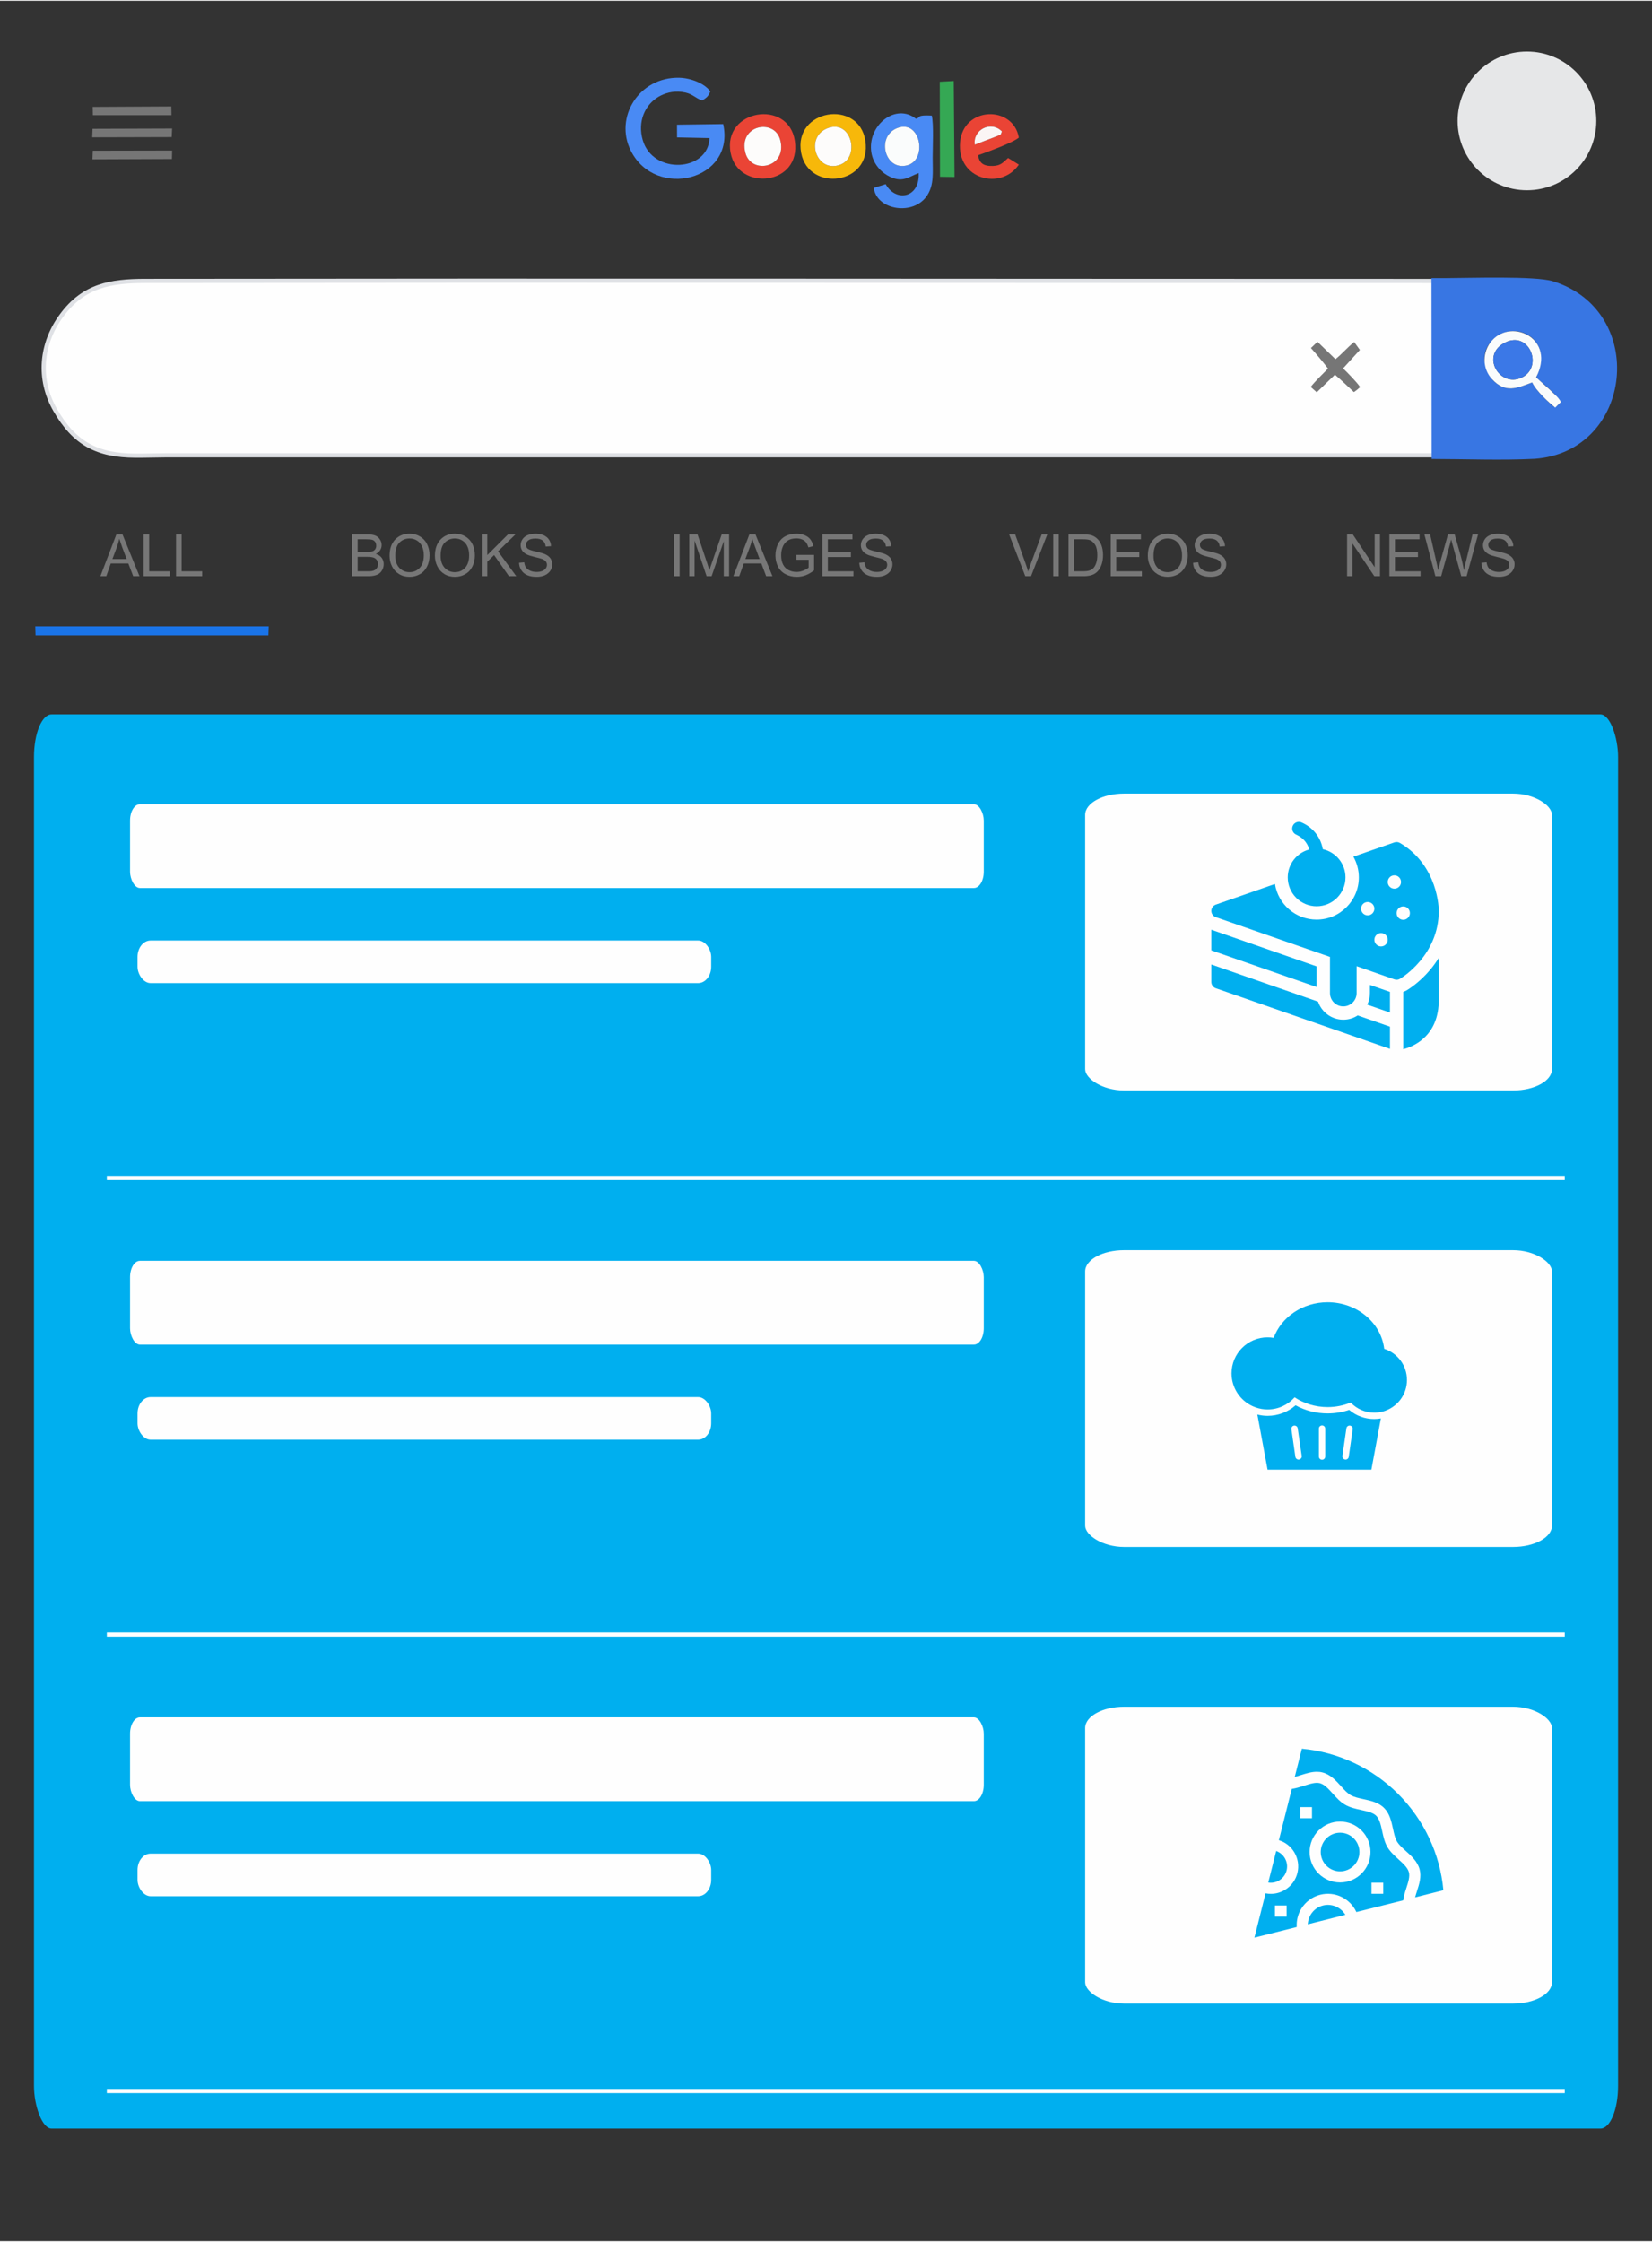 <?xml version="1.0" encoding="UTF-8"?>


<!DOCTYPE svg PUBLIC "-//W3C//DTD SVG 1.1//EN" "http://www.w3.org/Graphics/SVG/1.1/DTD/svg11.dtd">

<svg xmlns="http://www.w3.org/2000/svg" xml:space="preserve" width="826px" height="1121px" version="1.1" style="shape-rendering:geometricPrecision; text-rendering:geometricPrecision; image-rendering:optimizeQuality; fill-rule:evenodd; clip-rule:evenodd"
viewBox="0 0 320.37 434.49"
 xmlns:xlink="http://www.w3.org/1999/xlink"
 xmlns:xodm="http://www.corel.com/coreldraw/odm/2003"
 enable-background="new 0 0 512 512">
 <rect x="0" y="0" width="320.37" height="434.49" fill="#333333" stroke="none"/>
 <defs>
  <style type="text/css">
   <![CDATA[
    .str1 {stroke:#FEFEFE;stroke-width:0.81;stroke-miterlimit:2.613}
    .str0 {stroke:#DFE1E5;stroke-width:0.81;stroke-miterlimit:2.613}
    .fil0 {fill:none}
    .fil1 {fill:#FEFEFE}
    .fil13 {fill:#E6E7E8}
    .fil15 {fill:#00AFEF}
    .fil6 {fill:#1A74E8}
    .fil8 {fill:#35A854}
    .fil2 {fill:#3876E3}
    .fil9 {fill:#3B78E7}
    .fil3 {fill:#498AF4}
    .fil11 {fill:#767676}
    .fil5 {fill:#EA4435}
    .fil4 {fill:#F7B80A}
    .fil7 {fill:#FAFCFC}
    .fil12 {fill:#FBF5F5}
    .fil10 {fill:#FDFCFB}
    .fil14 {fill:#777777;fill-rule:nonzero}
   ]]>
  </style>
 </defs>
 <g id="Layer_x0020_1">
  <rect class="fil0" width="320.37" height="434.49"/>
  <path class="fil1 str0" d="M279.54 88.15l0 -33.8c-83.79,0 -167.59,-0.12 -251.38,-0.01 -6.75,0.01 -11.91,0.87 -16.21,6.68 -4.06,5.48 -4.67,12.37 -1.26,18.33 3.74,6.53 8.17,8.84 15.58,8.87 1.96,0.01 3.91,-0.06 5.87,-0.07 82.47,0 164.94,0 247.4,0z"/>
  <path class="fil2" d="M297.13 74.02c-2.98,1.12 -5.18,2.17 -7.79,-0.64 -2,-2.76 -2.12,-5.91 0.71,-8.12 4.12,-3.2 10.6,0.29 8.31,6.66 -0.6,1.64 -0.77,0.83 1.15,2.53 1.16,1.03 2.34,2.06 3.16,3.38 -1.27,1.36 -1.11,1.16 -2.59,-0.23 -1.15,-1.07 -2.2,-2.19 -2.95,-3.58zm-19.5 14.84c6.49,0.01 13.57,0.29 19.97,-0.03 19.17,-1.35 22.05,-28.74 3.52,-34.44 -3.37,-1.04 -16.19,-0.61 -20.66,-0.6 -0.95,0 -1.91,0.01 -2.86,0 0.01,7.29 0.01,14.57 0.02,21.85 0,4.41 0.01,8.82 0.01,13.22z"/>
  <path class="fil3" d="M137.59 26.63c-0.21,6.53 -10.97,7.17 -12.94,0.4 -1.04,-3.59 0.41,-6.84 3.04,-8.4 1.16,-0.69 2.77,-1.19 4.57,-0.95 2.08,0.27 2.32,1.1 3.93,1.66 0.79,-0.56 1.11,-0.67 1.56,-1.75 -1.12,-1.61 -3.86,-2.61 -6.01,-2.66 -7.88,-0.18 -12.64,7.74 -9.4,14.16 4.8,9.55 20.29,5.75 17.91,-5.17l-8.96 0.12 0.01 2.46 6.29 0.13z"/>
  <path class="fil3" d="M174.05 24.67c4.43,-1.68 5.86,6.04 1.99,7.21 -4.39,1.32 -6.28,-5.58 -1.99,-7.21zm3.57 -1.79c-3.8,-3.02 -9.11,1.01 -8.7,6.04 0.19,2.41 1.73,4.12 3.14,4.93 2.89,1.66 4.06,0.31 6.1,-0.43 0.23,4.88 -4.47,5.67 -6.4,2.15l-2.31 0.72c0.55,4.36 7.81,5.49 10.39,1.41 1.32,-2.08 1.03,-4.37 1.03,-7.29 0,-1.95 0.22,-6.52 -0.17,-8.14 -3.17,-0.17 -2.03,0.39 -3.08,0.61z"/>
  <path class="fil4" d="M160.63 24.66c4.53,-1.59 6.21,5.72 2.27,7.15 -4.65,1.68 -6.97,-5.49 -2.27,-7.15zm-5.26 4.85c1.45,7.7 13.74,6.21 12.45,-2.34 -1.24,-8.19 -14.05,-6.13 -12.45,2.34z"/>
  <path class="fil5" d="M144.56 29.51c-1.42,-5.4 5.57,-6.77 6.73,-2.58 1.51,5.47 -5.6,6.86 -6.73,2.58zm-2.87 0c1.44,7.52 13.75,6.38 12.45,-2.35 -1.22,-8.17 -14.07,-6.09 -12.45,2.35z"/>
  <path class="fil5" d="M189.04 27.91c-0.41,-2.91 3.14,-4.73 5.26,-2.57 -0.34,0.86 -0.03,0.49 -1.09,0.97l-4.17 1.6zm0.64 2.05c1.93,-0.68 6.86,-2.48 7.9,-3.43 -1.1,-6.29 -10.77,-6.07 -11.39,0.89 -0.65,7.29 7.99,9.4 11.39,4.36l-2.08 -1.29c-0.98,0.83 -1.33,1.49 -2.98,1.55 -1.79,0.05 -2.6,-0.54 -2.84,-2.08z"/>
  <polygon class="fil6" points="52.11,121.33 6.84,121.33 6.89,123.07 52.05,123.07 "/>
  <path class="fil7" d="M291.93 66.26c4.7,-2.29 7.42,4.81 3.16,6.82 -4.32,2.04 -8.09,-4.42 -3.16,-6.82zm5.2 7.76c0.74,1.62 3.3,3.99 4.47,4.88l1.11 -1.08c-0.52,-0.99 -1.42,-1.64 -2.24,-2.47l-2.58 -2.31c3.89,-7.44 -4.59,-11.54 -8.53,-7.18 -1.92,2.12 -1.99,5.39 -0.02,7.52 2.61,2.81 4.81,1.76 7.79,0.64z"/>
  <polygon class="fil8" points="182.29,34.14 185.11,34.18 184.96,15.56 182.25,15.71 "/>
  <path class="fil9" d="M291.93 66.26c-4.93,2.4 -1.16,8.86 3.16,6.82 4.26,-2.01 1.54,-9.11 -3.16,-6.82z"/>
  <path class="fil10" d="M144.56 29.51c1.13,4.28 8.24,2.89 6.73,-2.58 -1.16,-4.19 -8.15,-2.82 -6.73,2.58z"/>
  <path class="fil11" d="M254.23 67.35c1.24,1.4 2.16,2.47 3.31,3.98 -0.67,0.69 -2.75,2.71 -3.35,3.57l1.17 1.03 3.52 -3.41c1.52,1.29 2.58,2.36 3.68,3.37 0.6,-0.4 0.84,-0.64 1.21,-0.97 -0.65,-0.97 -2.51,-2.87 -3.31,-3.62l3.26 -3.58 -1.11 -1.54c-1.36,1.09 -2.33,2.3 -3.63,3.33l-3.48 -3.37 -1.27 1.21z"/>
  <path class="fil10" d="M160.63 24.66c-4.7,1.66 -2.38,8.83 2.27,7.15 3.94,-1.43 2.26,-8.74 -2.27,-7.15z"/>
  <path class="fil7" d="M174.05 24.67c-4.29,1.63 -2.4,8.53 1.99,7.21 3.87,-1.17 2.44,-8.89 -1.99,-7.21z"/>
  <polygon class="fil11" points="17.88,26.48 33.3,26.44 33.32,25.95 33.38,24.78 17.95,24.83 "/>
  <polygon class="fil11" points="17.93,30.75 33.34,30.69 33.38,29.05 18,29.08 "/>
  <polygon class="fil11" points="18.01,22.19 33.25,22.19 33.22,20.5 17.98,20.58 "/>
  <path class="fil12" d="M189.04 27.91l4.17 -1.6c1.06,-0.48 0.75,-0.11 1.09,-0.97 -2.12,-2.16 -5.67,-0.34 -5.26,2.57z"/>
  <circle class="fil13" cx="296.12" cy="23.3" r="13.45"/>
  <path class="fil14" d="M19.47 111.59l3.1 -8.1 1.18 0 3.3 8.1 -1.22 0 -0.94 -2.46 -3.41 0 -0.87 2.46 -1.14 0zm2.33 -3.33l2.76 0 -0.85 -2.24c-0.25,-0.69 -0.44,-1.25 -0.58,-1.69 -0.11,0.52 -0.26,1.04 -0.44,1.56l-0.89 2.37z"/>
  <polygon id="1" class="fil14" points="27.85,111.59 27.85,103.49 28.93,103.49 28.93,110.64 32.91,110.64 32.91,111.59 "/>
  <polygon id="2" class="fil14" points="34.14,111.59 34.14,103.49 35.22,103.49 35.22,110.64 39.2,110.64 39.2,111.59 "/>
  <path id="3" class="fil14" d="M68.29 111.59l0 -8.1 3.04 0c0.62,0 1.11,0.08 1.49,0.24 0.37,0.17 0.66,0.42 0.87,0.76 0.22,0.34 0.32,0.7 0.32,1.07 0,0.35 -0.09,0.67 -0.28,0.98 -0.19,0.3 -0.47,0.55 -0.85,0.74 0.49,0.14 0.87,0.39 1.13,0.73 0.26,0.35 0.4,0.76 0.4,1.23 0,0.38 -0.08,0.73 -0.24,1.06 -0.16,0.32 -0.36,0.57 -0.6,0.75 -0.23,0.18 -0.53,0.31 -0.88,0.4 -0.36,0.09 -0.8,0.14 -1.31,0.14l-3.09 0zm1.07 -4.7l1.75 0c0.48,0 0.82,-0.03 1.03,-0.09 0.27,-0.08 0.47,-0.22 0.61,-0.41 0.14,-0.18 0.21,-0.42 0.21,-0.7 0,-0.27 -0.06,-0.51 -0.19,-0.72 -0.13,-0.2 -0.32,-0.34 -0.56,-0.42 -0.24,-0.07 -0.65,-0.11 -1.23,-0.11l-1.62 0 0 2.45zm0 3.75l2.02 0c0.35,0 0.59,-0.02 0.73,-0.04 0.25,-0.05 0.45,-0.12 0.62,-0.22 0.17,-0.11 0.3,-0.26 0.41,-0.46 0.11,-0.19 0.16,-0.42 0.16,-0.68 0,-0.3 -0.08,-0.57 -0.23,-0.79 -0.16,-0.22 -0.37,-0.38 -0.65,-0.47 -0.27,-0.09 -0.67,-0.14 -1.18,-0.14l-1.88 0 0 2.8z"/>
  <path id="4" class="fil14" d="M75.55 107.65c0,-1.35 0.36,-2.4 1.08,-3.16 0.72,-0.76 1.66,-1.14 2.8,-1.14 0.75,0 1.42,0.18 2.02,0.54 0.6,0.36 1.06,0.85 1.37,1.49 0.32,0.64 0.48,1.36 0.48,2.17 0,0.82 -0.17,1.56 -0.5,2.2 -0.33,0.65 -0.8,1.14 -1.41,1.47 -0.61,0.34 -1.26,0.5 -1.97,0.5 -0.76,0 -1.44,-0.18 -2.04,-0.55 -0.6,-0.37 -1.06,-0.87 -1.37,-1.51 -0.31,-0.63 -0.46,-1.3 -0.46,-2.01zm1.11 0.01c0,0.98 0.26,1.75 0.78,2.31 0.53,0.56 1.18,0.84 1.98,0.84 0.8,0 1.46,-0.29 1.99,-0.85 0.52,-0.57 0.78,-1.37 0.78,-2.41 0,-0.66 -0.11,-1.23 -0.34,-1.72 -0.22,-0.49 -0.54,-0.87 -0.97,-1.14 -0.43,-0.27 -0.91,-0.41 -1.45,-0.41 -0.75,0 -1.41,0.26 -1.95,0.78 -0.55,0.52 -0.82,1.39 -0.82,2.6z"/>
  <path id="5" class="fil14" d="M84.34 107.65c0,-1.35 0.37,-2.4 1.09,-3.16 0.72,-0.76 1.65,-1.14 2.79,-1.14 0.75,0 1.43,0.18 2.03,0.54 0.6,0.36 1.05,0.85 1.37,1.49 0.31,0.64 0.47,1.36 0.47,2.17 0,0.82 -0.16,1.56 -0.5,2.2 -0.33,0.65 -0.8,1.14 -1.4,1.47 -0.61,0.34 -1.27,0.5 -1.97,0.5 -0.77,0 -1.45,-0.18 -2.05,-0.55 -0.6,-0.37 -1.05,-0.87 -1.36,-1.51 -0.31,-0.63 -0.47,-1.3 -0.47,-2.01zm1.11 0.01c0,0.98 0.27,1.75 0.79,2.31 0.52,0.56 1.18,0.84 1.97,0.84 0.81,0 1.47,-0.29 1.99,-0.85 0.52,-0.57 0.78,-1.37 0.78,-2.41 0,-0.66 -0.11,-1.23 -0.33,-1.72 -0.22,-0.49 -0.55,-0.87 -0.98,-1.14 -0.43,-0.27 -0.91,-0.41 -1.44,-0.41 -0.76,0 -1.41,0.26 -1.96,0.78 -0.54,0.52 -0.82,1.39 -0.82,2.6z"/>
  <polygon id="6" class="fil14" points="93.42,111.59 93.42,103.49 94.5,103.49 94.5,107.5 98.52,103.49 99.97,103.49 96.58,106.77 100.12,111.59 98.7,111.59 95.82,107.5 94.5,108.78 94.5,111.59 "/>
  <path id="7" class="fil14" d="M100.66 108.99l1.01 -0.09c0.04,0.4 0.16,0.74 0.33,1 0.18,0.26 0.45,0.47 0.82,0.63 0.36,0.16 0.78,0.24 1.24,0.24 0.41,0 0.77,-0.06 1.08,-0.18 0.31,-0.12 0.54,-0.29 0.7,-0.5 0.15,-0.22 0.23,-0.45 0.23,-0.7 0,-0.25 -0.08,-0.47 -0.22,-0.66 -0.15,-0.19 -0.39,-0.35 -0.73,-0.48 -0.22,-0.08 -0.7,-0.21 -1.45,-0.39 -0.74,-0.18 -1.26,-0.35 -1.56,-0.51 -0.38,-0.2 -0.67,-0.45 -0.86,-0.75 -0.19,-0.3 -0.28,-0.64 -0.28,-1.01 0,-0.41 0.11,-0.79 0.35,-1.15 0.23,-0.35 0.56,-0.62 1.01,-0.81 0.45,-0.18 0.94,-0.28 1.49,-0.28 0.6,0 1.13,0.1 1.58,0.29 0.46,0.2 0.81,0.48 1.06,0.86 0.25,0.37 0.38,0.8 0.4,1.27l-1.03 0.08c-0.06,-0.51 -0.24,-0.89 -0.56,-1.15 -0.32,-0.27 -0.79,-0.4 -1.41,-0.4 -0.65,0 -1.12,0.12 -1.42,0.36 -0.3,0.24 -0.44,0.52 -0.44,0.86 0,0.29 0.1,0.53 0.31,0.72 0.21,0.18 0.74,0.38 1.62,0.57 0.87,0.2 1.46,0.37 1.79,0.52 0.47,0.22 0.82,0.49 1.04,0.82 0.22,0.34 0.34,0.72 0.34,1.15 0,0.43 -0.13,0.84 -0.37,1.22 -0.25,0.38 -0.6,0.67 -1.06,0.89 -0.47,0.21 -0.98,0.31 -1.56,0.31 -0.74,0 -1.35,-0.1 -1.84,-0.32 -0.5,-0.21 -0.88,-0.53 -1.16,-0.96 -0.29,-0.43 -0.43,-0.91 -0.45,-1.45z"/>
  <polygon id="8" class="fil14" points="130.73,111.59 130.73,103.49 131.8,103.49 131.8,111.59 "/>
  <path id="9" class="fil14" d="M133.67 111.59l0 -8.1 1.6 0 1.92 5.73c0.17,0.53 0.3,0.93 0.38,1.2 0.1,-0.29 0.24,-0.73 0.44,-1.3l1.95 -5.63 1.43 0 0 8.1 -1.03 0 0 -6.78 -2.36 6.78 -0.97 0 -2.33 -6.9 0 6.9 -1.03 0z"/>
  <path id="10" class="fil14" d="M142.22 111.59l3.11 -8.1 1.18 0 3.29 8.1 -1.22 0 -0.93 -2.46 -3.41 0 -0.88 2.46 -1.14 0zm2.33 -3.33l2.76 0 -0.84 -2.24c-0.26,-0.69 -0.45,-1.25 -0.58,-1.69 -0.12,0.52 -0.26,1.04 -0.45,1.56l-0.89 2.37z"/>
  <path id="11" class="fil14" d="M154.44 108.41l0 -0.95 3.43 0 0 3c-0.53,0.42 -1.07,0.73 -1.63,0.95 -0.56,0.21 -1.14,0.31 -1.72,0.31 -0.8,0 -1.52,-0.17 -2.17,-0.51 -0.65,-0.34 -1.14,-0.83 -1.47,-1.47 -0.33,-0.65 -0.5,-1.37 -0.5,-2.16 0,-0.79 0.16,-1.52 0.49,-2.21 0.33,-0.68 0.81,-1.19 1.43,-1.52 0.61,-0.33 1.33,-0.5 2.13,-0.5 0.59,0 1.12,0.1 1.59,0.29 0.47,0.19 0.84,0.45 1.11,0.79 0.27,0.34 0.47,0.78 0.61,1.33l-0.96 0.26c-0.13,-0.41 -0.28,-0.73 -0.45,-0.97 -0.19,-0.24 -0.44,-0.43 -0.78,-0.57 -0.33,-0.14 -0.7,-0.21 -1.11,-0.21 -0.49,0 -0.91,0.08 -1.27,0.22 -0.36,0.15 -0.64,0.35 -0.86,0.59 -0.22,0.25 -0.39,0.51 -0.51,0.81 -0.21,0.5 -0.31,1.04 -0.31,1.63 0,0.72 0.12,1.33 0.37,1.81 0.25,0.49 0.61,0.85 1.08,1.09 0.48,0.23 0.98,0.35 1.52,0.35 0.46,0 0.91,-0.09 1.35,-0.27 0.44,-0.18 0.78,-0.37 1.01,-0.57l0 -1.52 -2.38 0z"/>
  <polygon id="12" class="fil14" points="159.47,111.59 159.47,103.49 165.32,103.49 165.32,104.44 160.54,104.44 160.54,106.93 165.01,106.93 165.01,107.88 160.54,107.88 160.54,110.64 165.51,110.64 165.51,111.59 "/>
  <path id="13" class="fil14" d="M166.64 108.99l1.01 -0.09c0.04,0.4 0.15,0.74 0.33,1 0.18,0.26 0.45,0.47 0.81,0.63 0.37,0.16 0.79,0.24 1.25,0.24 0.41,0 0.77,-0.06 1.08,-0.18 0.31,-0.12 0.54,-0.29 0.7,-0.5 0.15,-0.22 0.23,-0.45 0.23,-0.7 0,-0.25 -0.08,-0.47 -0.23,-0.66 -0.14,-0.19 -0.39,-0.35 -0.72,-0.48 -0.22,-0.08 -0.7,-0.21 -1.45,-0.39 -0.74,-0.18 -1.26,-0.35 -1.56,-0.51 -0.39,-0.2 -0.67,-0.45 -0.86,-0.75 -0.19,-0.3 -0.28,-0.64 -0.28,-1.01 0,-0.41 0.11,-0.79 0.34,-1.15 0.24,-0.35 0.57,-0.62 1.02,-0.81 0.44,-0.18 0.94,-0.28 1.49,-0.28 0.59,0 1.12,0.1 1.58,0.29 0.46,0.2 0.81,0.48 1.06,0.86 0.25,0.37 0.38,0.8 0.4,1.27l-1.03 0.08c-0.06,-0.51 -0.24,-0.89 -0.56,-1.15 -0.32,-0.27 -0.79,-0.4 -1.41,-0.4 -0.65,0 -1.12,0.12 -1.42,0.36 -0.3,0.24 -0.45,0.52 -0.45,0.86 0,0.29 0.11,0.53 0.32,0.72 0.21,0.18 0.74,0.38 1.61,0.57 0.88,0.2 1.47,0.37 1.8,0.52 0.47,0.22 0.81,0.49 1.04,0.82 0.22,0.34 0.33,0.72 0.33,1.15 0,0.43 -0.12,0.84 -0.36,1.22 -0.25,0.38 -0.6,0.67 -1.07,0.89 -0.46,0.21 -0.98,0.31 -1.55,0.31 -0.74,0 -1.35,-0.1 -1.84,-0.32 -0.5,-0.21 -0.88,-0.53 -1.17,-0.96 -0.28,-0.43 -0.42,-0.91 -0.44,-1.45z"/>
  <path id="14" class="fil14" d="M198.83 111.59l-3.13 -8.1 1.17 0 2.1 5.88c0.17,0.48 0.31,0.92 0.42,1.33 0.13,-0.44 0.27,-0.89 0.44,-1.33l2.18 -5.88 1.09 0 -3.15 8.1 -1.12 0z"/>
  <polygon id="15" class="fil14" points="204.25,111.59 204.25,103.49 205.32,103.49 205.32,111.59 "/>
  <path id="16" class="fil14" d="M207.21 111.59l0 -8.1 2.79 0c0.63,0 1.11,0.04 1.44,0.11 0.47,0.11 0.86,0.31 1.19,0.59 0.43,0.36 0.75,0.82 0.96,1.38 0.21,0.56 0.32,1.2 0.32,1.92 0,0.62 -0.08,1.16 -0.22,1.64 -0.14,0.47 -0.33,0.87 -0.55,1.18 -0.23,0.31 -0.47,0.55 -0.74,0.73 -0.27,0.18 -0.59,0.32 -0.97,0.41 -0.37,0.09 -0.81,0.14 -1.3,0.14l-2.92 0zm1.08 -0.95l1.72 0c0.54,0 0.95,-0.05 1.26,-0.15 0.3,-0.1 0.54,-0.24 0.72,-0.42 0.26,-0.26 0.45,-0.6 0.59,-1.03 0.15,-0.43 0.22,-0.95 0.22,-1.56 0,-0.85 -0.14,-1.5 -0.42,-1.96 -0.28,-0.45 -0.61,-0.76 -1.01,-0.91 -0.29,-0.12 -0.75,-0.17 -1.39,-0.17l-1.69 0 0 6.2z"/>
  <polygon id="17" class="fil14" points="215.4,111.59 215.4,103.49 221.25,103.49 221.25,104.44 216.47,104.44 216.47,106.93 220.94,106.93 220.94,107.88 216.47,107.88 216.47,110.64 221.44,110.64 221.44,111.59 "/>
  <path id="18" class="fil14" d="M222.59 107.65c0,-1.35 0.36,-2.4 1.09,-3.16 0.72,-0.76 1.65,-1.14 2.79,-1.14 0.75,0 1.42,0.18 2.02,0.54 0.6,0.36 1.06,0.85 1.38,1.49 0.31,0.64 0.47,1.36 0.47,2.17 0,0.82 -0.17,1.56 -0.5,2.2 -0.33,0.65 -0.8,1.14 -1.41,1.47 -0.61,0.34 -1.26,0.5 -1.96,0.5 -0.77,0 -1.45,-0.18 -2.05,-0.55 -0.6,-0.37 -1.05,-0.87 -1.36,-1.51 -0.31,-0.63 -0.47,-1.3 -0.47,-2.01zm1.11 0.01c0,0.98 0.26,1.75 0.79,2.31 0.52,0.56 1.18,0.84 1.97,0.84 0.81,0 1.47,-0.29 1.99,-0.85 0.52,-0.57 0.78,-1.37 0.78,-2.41 0,-0.66 -0.11,-1.23 -0.33,-1.72 -0.23,-0.49 -0.55,-0.87 -0.98,-1.14 -0.43,-0.27 -0.91,-0.41 -1.44,-0.41 -0.76,0 -1.41,0.26 -1.96,0.78 -0.55,0.52 -0.82,1.39 -0.82,2.6z"/>
  <path id="19" class="fil14" d="M231.37 108.99l1 -0.09c0.05,0.4 0.16,0.74 0.34,1 0.17,0.26 0.44,0.47 0.81,0.63 0.37,0.16 0.78,0.24 1.24,0.24 0.41,0 0.77,-0.06 1.08,-0.18 0.32,-0.12 0.55,-0.29 0.7,-0.5 0.15,-0.22 0.23,-0.45 0.23,-0.7 0,-0.25 -0.07,-0.47 -0.22,-0.66 -0.15,-0.19 -0.39,-0.35 -0.73,-0.48 -0.22,-0.08 -0.7,-0.21 -1.44,-0.39 -0.75,-0.18 -1.27,-0.35 -1.56,-0.51 -0.39,-0.2 -0.68,-0.45 -0.86,-0.75 -0.19,-0.3 -0.29,-0.64 -0.29,-1.01 0,-0.41 0.12,-0.79 0.35,-1.15 0.23,-0.35 0.57,-0.62 1.02,-0.81 0.44,-0.18 0.94,-0.28 1.48,-0.28 0.6,0 1.13,0.1 1.59,0.29 0.46,0.2 0.81,0.48 1.05,0.86 0.25,0.37 0.38,0.8 0.4,1.27l-1.03 0.08c-0.05,-0.51 -0.24,-0.89 -0.56,-1.15 -0.31,-0.27 -0.79,-0.4 -1.41,-0.4 -0.65,0 -1.12,0.12 -1.42,0.36 -0.29,0.24 -0.44,0.52 -0.44,0.86 0,0.29 0.11,0.53 0.31,0.72 0.21,0.18 0.75,0.38 1.62,0.57 0.87,0.2 1.47,0.37 1.79,0.52 0.47,0.22 0.82,0.49 1.04,0.82 0.23,0.34 0.34,0.72 0.34,1.15 0,0.43 -0.12,0.84 -0.37,1.22 -0.25,0.38 -0.6,0.67 -1.06,0.89 -0.46,0.21 -0.98,0.31 -1.56,0.31 -0.73,0 -1.34,-0.1 -1.84,-0.32 -0.49,-0.21 -0.88,-0.53 -1.16,-0.96 -0.28,-0.43 -0.43,-0.91 -0.44,-1.45z"/>
  <polygon id="20" class="fil14" points="261.24,111.59 261.24,103.49 262.34,103.49 266.59,109.85 266.59,103.49 267.62,103.49 267.62,111.59 266.52,111.59 262.27,105.23 262.27,111.59 "/>
  <polygon id="21" class="fil14" points="269.44,111.59 269.44,103.49 275.29,103.49 275.29,104.44 270.52,104.44 270.52,106.93 274.98,106.93 274.98,107.88 270.52,107.88 270.52,110.64 275.48,110.64 275.48,111.59 "/>
  <path id="22" class="fil14" d="M278.36 111.59l-2.13 -8.1 1.11 0 1.21 5.31c0.13,0.56 0.25,1.11 0.35,1.65 0.21,-0.86 0.34,-1.36 0.37,-1.49l1.53 -5.47 1.3 0 1.16 4.1c0.28,1.02 0.49,1.97 0.63,2.86 0.1,-0.51 0.24,-1.09 0.41,-1.75l1.26 -5.21 1.08 0 -2.22 8.1 -1.04 0 -1.7 -6.17c-0.14,-0.52 -0.23,-0.84 -0.26,-0.95 -0.09,0.37 -0.17,0.68 -0.24,0.95l-1.7 6.17 -1.12 0z"/>
  <path id="23" class="fil14" d="M287.28 108.99l1.01 -0.09c0.05,0.4 0.16,0.74 0.33,1 0.18,0.26 0.45,0.47 0.82,0.63 0.37,0.16 0.78,0.24 1.24,0.24 0.41,0 0.77,-0.06 1.08,-0.18 0.31,-0.12 0.55,-0.29 0.7,-0.5 0.15,-0.22 0.23,-0.45 0.23,-0.7 0,-0.25 -0.07,-0.47 -0.22,-0.66 -0.15,-0.19 -0.39,-0.35 -0.73,-0.48 -0.22,-0.08 -0.7,-0.21 -1.44,-0.39 -0.75,-0.18 -1.27,-0.35 -1.57,-0.51 -0.38,-0.2 -0.67,-0.45 -0.86,-0.75 -0.19,-0.3 -0.28,-0.64 -0.28,-1.01 0,-0.41 0.12,-0.79 0.35,-1.15 0.23,-0.35 0.57,-0.62 1.01,-0.81 0.45,-0.18 0.94,-0.28 1.49,-0.28 0.6,0 1.13,0.1 1.59,0.29 0.45,0.2 0.81,0.48 1.05,0.86 0.25,0.37 0.38,0.8 0.4,1.27l-1.03 0.08c-0.05,-0.51 -0.24,-0.89 -0.56,-1.15 -0.32,-0.27 -0.79,-0.4 -1.41,-0.4 -0.65,0 -1.12,0.12 -1.42,0.36 -0.29,0.24 -0.44,0.52 -0.44,0.86 0,0.29 0.1,0.53 0.31,0.72 0.21,0.18 0.75,0.38 1.62,0.57 0.87,0.2 1.47,0.37 1.79,0.52 0.47,0.22 0.82,0.49 1.04,0.82 0.23,0.34 0.34,0.72 0.34,1.15 0,0.43 -0.12,0.84 -0.37,1.22 -0.25,0.38 -0.6,0.67 -1.06,0.89 -0.46,0.21 -0.98,0.31 -1.56,0.31 -0.73,0 -1.34,-0.1 -1.84,-0.32 -0.49,-0.21 -0.88,-0.53 -1.16,-0.96 -0.28,-0.43 -0.43,-0.91 -0.45,-1.45z"/>
  <rect class="fil15" x="6.59" y="138.4" width="307.2" height="274.25" rx="3.41" ry="8.24"/>
  <g id="_1666891137648">
   <rect class="fil1" x="25.22" y="155.82" width="165.56" height="16.25" rx="1.91" ry="3.17"/>
   <rect class="fil1" x="26.67" y="182.25" width="111.25" height="8.26" rx="2.53" ry="3.17"/>
   <rect class="fil1" x="210.44" y="153.76" width="90.53" height="57.57" rx="7.55" ry="4.13"/>
   <line class="fil0 str1" x1="20.72" y1="228.3" x2="303.45" y2= "228.3" />
  </g>
  <g id="_1666891141168">
   <rect class="fil1" x="25.22" y="244.37" width="165.56" height="16.25" rx="1.91" ry="3.17"/>
   <rect class="fil1" x="26.67" y="270.8" width="111.25" height="8.26" rx="2.53" ry="3.17"/>
   <rect class="fil1" x="210.44" y="242.3" width="90.53" height="57.57" rx="7.55" ry="4.13"/>
   <line class="fil0 str1" x1="20.72" y1="316.84" x2="303.45" y2= "316.84" />
  </g>
  <g id="_1666891142608">
   <rect class="fil1" x="25.22" y="332.91" width="165.56" height="16.25" rx="1.91" ry="3.17"/>
   <rect class="fil1" x="26.67" y="359.34" width="111.25" height="8.26" rx="2.53" ry="3.17"/>
   <rect class="fil1" x="210.44" y="330.85" width="90.53" height="57.57" rx="7.55" ry="4.13"/>
   <line class="fil0 str1" x1="20.72" y1="405.38" x2="303.45" y2= "405.38" />
  </g>
  <g id="_1666891145264">
   <g>
    <path class="fil15" d="M272.81 191.91c-0.22,0.12 -0.45,0.23 -0.68,0.31l0 11.13c0.92,-0.26 2.32,-0.77 3.62,-1.84 2.17,-1.78 3.27,-4.4 3.27,-7.78l0 -8.12c-0.49,0.8 -1.05,1.58 -1.67,2.32 -2.06,2.45 -4.15,3.74 -4.54,3.98l0 0z"/>
    <path class="fil15" d="M265.67 192.44c0,0.81 -0.19,1.57 -0.52,2.25l4.4 1.53 0 -4 -3.88 -1.35 0 1.57z"/>
    <polygon class="fil15" points="255.33,187.27 234.91,180.16 234.91,184.16 255.33,191.27 "/>
    <path class="fil15" d="M260.5 197.61c-2.27,0 -4.2,-1.47 -4.89,-3.5l-20.7 -7.21 0 3.39c0,0.55 0.35,1.04 0.87,1.22l33.77 11.76 0 -4.31 -6.25 -2.18c-0.81,0.53 -1.77,0.83 -2.8,0.83l0 0z"/>
    <path class="fil15" d="M249.73 170.01c0,3.09 2.51,5.6 5.6,5.6 3.09,0 5.6,-2.51 5.6,-5.6 0,-2.68 -1.89,-4.92 -4.4,-5.47 -0.37,-2.14 -1.71,-3.98 -3.7,-4.98l-0.37 -0.18c-0.63,-0.32 -1.41,-0.06 -1.73,0.58 -0.32,0.64 -0.06,1.41 0.58,1.73l0.36 0.18c1.12,0.56 1.92,1.56 2.23,2.73 -2.4,0.63 -4.17,2.82 -4.17,5.41l0 0z"/>
    <path class="fil15" d="M279.02 176.5c0,-0.35 -0.08,-8.78 -7.53,-13.17 -0.32,-0.19 -0.72,-0.23 -1.08,-0.11 -1.08,0.38 -4.1,1.44 -7.95,2.77 0.67,1.19 1.06,2.56 1.06,4.02 0,4.51 -3.68,8.19 -8.19,8.19 -4.08,0 -7.47,-3 -8.08,-6.91 -5.29,1.84 -9.78,3.4 -11.47,4 -0.52,0.18 -0.87,0.67 -0.87,1.22 0,0.55 0.35,1.03 0.87,1.21l22.14 7.71 0 7.01c0,1.43 1.15,2.59 2.58,2.59 1.43,0 2.59,-1.16 2.59,-2.59l0 -5.21 7.32 2.56c0.14,0.04 0.29,0.07 0.43,0.07 0.23,0 0.45,-0.06 0.65,-0.18 0.31,-0.18 7.53,-4.54 7.53,-13.18l0 0zm-13.78 0.87c-0.71,0 -1.29,-0.58 -1.29,-1.3 0,-0.71 0.57,-1.29 1.29,-1.29 0.71,0 1.29,0.58 1.29,1.29 0,0.72 -0.58,1.3 -1.29,1.3zm2.58 6.03c-0.71,0 -1.29,-0.58 -1.29,-1.3 0,-0.71 0.58,-1.29 1.29,-1.29 0.72,0 1.3,0.58 1.3,1.29 0,0.72 -0.58,1.3 -1.3,1.3zm2.59 -11.2c-0.72,0 -1.29,-0.58 -1.29,-1.29 0,-0.72 0.57,-1.3 1.29,-1.3 0.71,0 1.29,0.58 1.29,1.3 0,0.71 -0.58,1.29 -1.29,1.29zm1.72 6.03c-0.71,0 -1.29,-0.58 -1.29,-1.29 0,-0.72 0.58,-1.3 1.29,-1.3 0.71,0 1.29,0.58 1.29,1.3 0,0.71 -0.58,1.29 -1.29,1.29z"/>
   </g>
  </g>
  <g id="_1666891146096">
   <g>
    <g>
     <path class="fil15" d="M261.65 273.29c-1.35,0.45 -2.75,0.68 -4.19,0.68 -2.2,0 -4.33,-0.54 -6.21,-1.57 -1.5,1.31 -3.42,2.04 -5.42,2.04 -0.69,0 -1.35,-0.09 -1.99,-0.25l1.98 10.69 20.13 0 1.84 -9.94c-0.42,0.07 -0.84,0.12 -1.28,0.12 -1.8,0 -3.5,-0.62 -4.86,-1.77zm-9.74 9.62c-0.03,0.01 -0.06,0.01 -0.09,0.01 -0.3,0 -0.56,-0.22 -0.61,-0.53l-0.77 -5.36c-0.05,-0.34 0.18,-0.65 0.52,-0.7 0.34,-0.04 0.65,0.18 0.7,0.52l0.78 5.36c0.05,0.34 -0.19,0.65 -0.53,0.7zm5.09 -0.58c0,0.34 -0.27,0.62 -0.61,0.62 -0.35,0 -0.62,-0.28 -0.62,-0.62l0 -5.42c0,-0.34 0.27,-0.61 0.62,-0.61 0.34,0 0.61,0.27 0.61,0.61l0 5.42zm4.56 0.06c-0.05,0.31 -0.31,0.53 -0.61,0.53 -0.03,0 -0.06,0 -0.09,-0.01 -0.34,-0.05 -0.57,-0.36 -0.53,-0.7l0.78 -5.36c0.05,-0.34 0.36,-0.57 0.7,-0.52 0.34,0.05 0.57,0.36 0.52,0.7l-0.77 5.36z"/>
     <path class="fil15" d="M242.91 272.56c0.11,0.05 0.22,0.1 0.34,0.14 0.11,0.05 0.22,0.09 0.34,0.13 0.7,0.24 1.45,0.37 2.24,0.37 2.08,0 3.95,-0.91 5.23,-2.35 1.81,1.18 4.01,1.89 6.4,1.89 1.6,0 3.11,-0.32 4.48,-0.88 1.15,1.21 2.77,1.96 4.57,1.96 0.53,0 1.03,-0.07 1.52,-0.19 0.11,-0.03 0.22,-0.05 0.33,-0.08 0.11,-0.04 0.23,-0.08 0.34,-0.12 2.42,-0.89 4.15,-3.21 4.15,-5.95 0,-2.83 -1.85,-5.22 -4.41,-6.04 -0.61,-5.08 -5.29,-9.04 -10.98,-9.04 -4.86,0 -8.98,2.9 -10.46,6.91 -0.38,-0.06 -0.77,-0.1 -1.17,-0.1 -3.86,0 -7,3.13 -7,6.99 0,2.82 1.67,5.25 4.08,6.36z"/>
    </g>
   </g>
   <g>
   </g>
   <g>
   </g>
   <g>
   </g>
   <g>
   </g>
   <g>
   </g>
   <g>
   </g>
   <g>
   </g>
   <g>
   </g>
   <g>
   </g>
   <g>
   </g>
   <g>
   </g>
   <g>
   </g>
   <g>
   </g>
   <g>
   </g>
   <g>
   </g>
  </g>
  <g id="_1666891102576">
   <g>
    <path class="fil15" d="M248.09 364.52c0.72,-0.44 1.23,-1.13 1.43,-1.96 0.38,-1.58 -0.52,-3.2 -2.03,-3.73l-1.54 6.12c0.74,0.12 1.49,-0.03 2.14,-0.43l0 0z"/>
    <circle class="fil15" cx="259.88" cy="359.03" r="3.75"/>
    <path class="fil15" d="M252.32 370.08c0.83,-1.38 2.14,-2.36 3.69,-2.76 2.89,-0.74 5.83,0.73 7.03,3.35l9.08 -2.27c0.11,-0.82 0.36,-1.62 0.61,-2.39 0.37,-1.15 0.72,-2.24 0.49,-3.07 -0.24,-0.89 -1.1,-1.67 -2.02,-2.5 -0.79,-0.72 -1.61,-1.46 -2.15,-2.38 -0.55,-0.95 -0.78,-2.04 -1.01,-3.1 -0.26,-1.19 -0.51,-2.32 -1.14,-2.95 -0.64,-0.64 -1.77,-0.88 -2.96,-1.14 -1.06,-0.23 -2.15,-0.47 -3.09,-1.02 -0.93,-0.53 -1.67,-1.35 -2.39,-2.15 -0.82,-0.91 -1.6,-1.78 -2.49,-2.02 -0.84,-0.22 -1.92,0.12 -3.07,0.49 -0.78,0.25 -1.57,0.5 -2.39,0.62l-2.5 9.95c1.26,0.38 2.31,1.21 2.99,2.34 0.72,1.21 0.94,2.62 0.61,3.99 -0.33,1.38 -1.19,2.55 -2.4,3.29 -0.85,0.52 -1.8,0.78 -2.76,0.78 -0.34,0 -0.68,-0.03 -1.02,-0.1l-2.16 8.59 8.2 -2.06c-0.07,-1.21 0.21,-2.42 0.85,-3.49l0 0zm13.65 -5.1l2.28 0 0 2.15 -2.28 0 0 -2.15zm-6.09 -11.86c3.25,0 5.9,2.65 5.9,5.91 0,3.25 -2.65,5.9 -5.9,5.9 -3.26,0 -5.91,-2.65 -5.91,-5.9 0,-3.26 2.65,-5.91 5.91,-5.91zm-7.72 -2.8l2.27 0 0 2.15 -2.27 0 0 -2.15zm-2.64 21.23l-2.27 0 0 -2.15 2.27 0 0 2.15z"/>
    <path class="fil15" d="M274.43 367.82l5.48 -1.38c-0.64,-7.04 -3.74,-13.64 -8.77,-18.68 -5.03,-5.03 -11.63,-8.12 -18.67,-8.77l-1.38 5.48c0.37,-0.1 0.76,-0.22 1.15,-0.35 1.03,-0.32 2.08,-0.66 3.14,-0.66 0.38,0 0.76,0.04 1.14,0.15 1.51,0.4 2.59,1.6 3.54,2.65 0.63,0.7 1.23,1.37 1.87,1.73 0.65,0.38 1.53,0.57 2.47,0.78 1.44,0.31 2.94,0.63 4.02,1.72 1.08,1.08 1.4,2.57 1.72,4.02 0.2,0.93 0.39,1.82 0.77,2.47 0.37,0.63 1.03,1.23 1.73,1.86 1.06,0.95 2.26,2.03 2.66,3.54 0.39,1.45 -0.07,2.89 -0.52,4.28 -0.12,0.4 -0.25,0.78 -0.35,1.16l0 0z"/>
    <path class="fil15" d="M256.55 369.4c-1.7,0.44 -2.86,1.96 -2.93,3.64l7.28 -1.83c-0.86,-1.46 -2.62,-2.25 -4.35,-1.81z"/>
   </g>
  </g>
 </g>
</svg>
